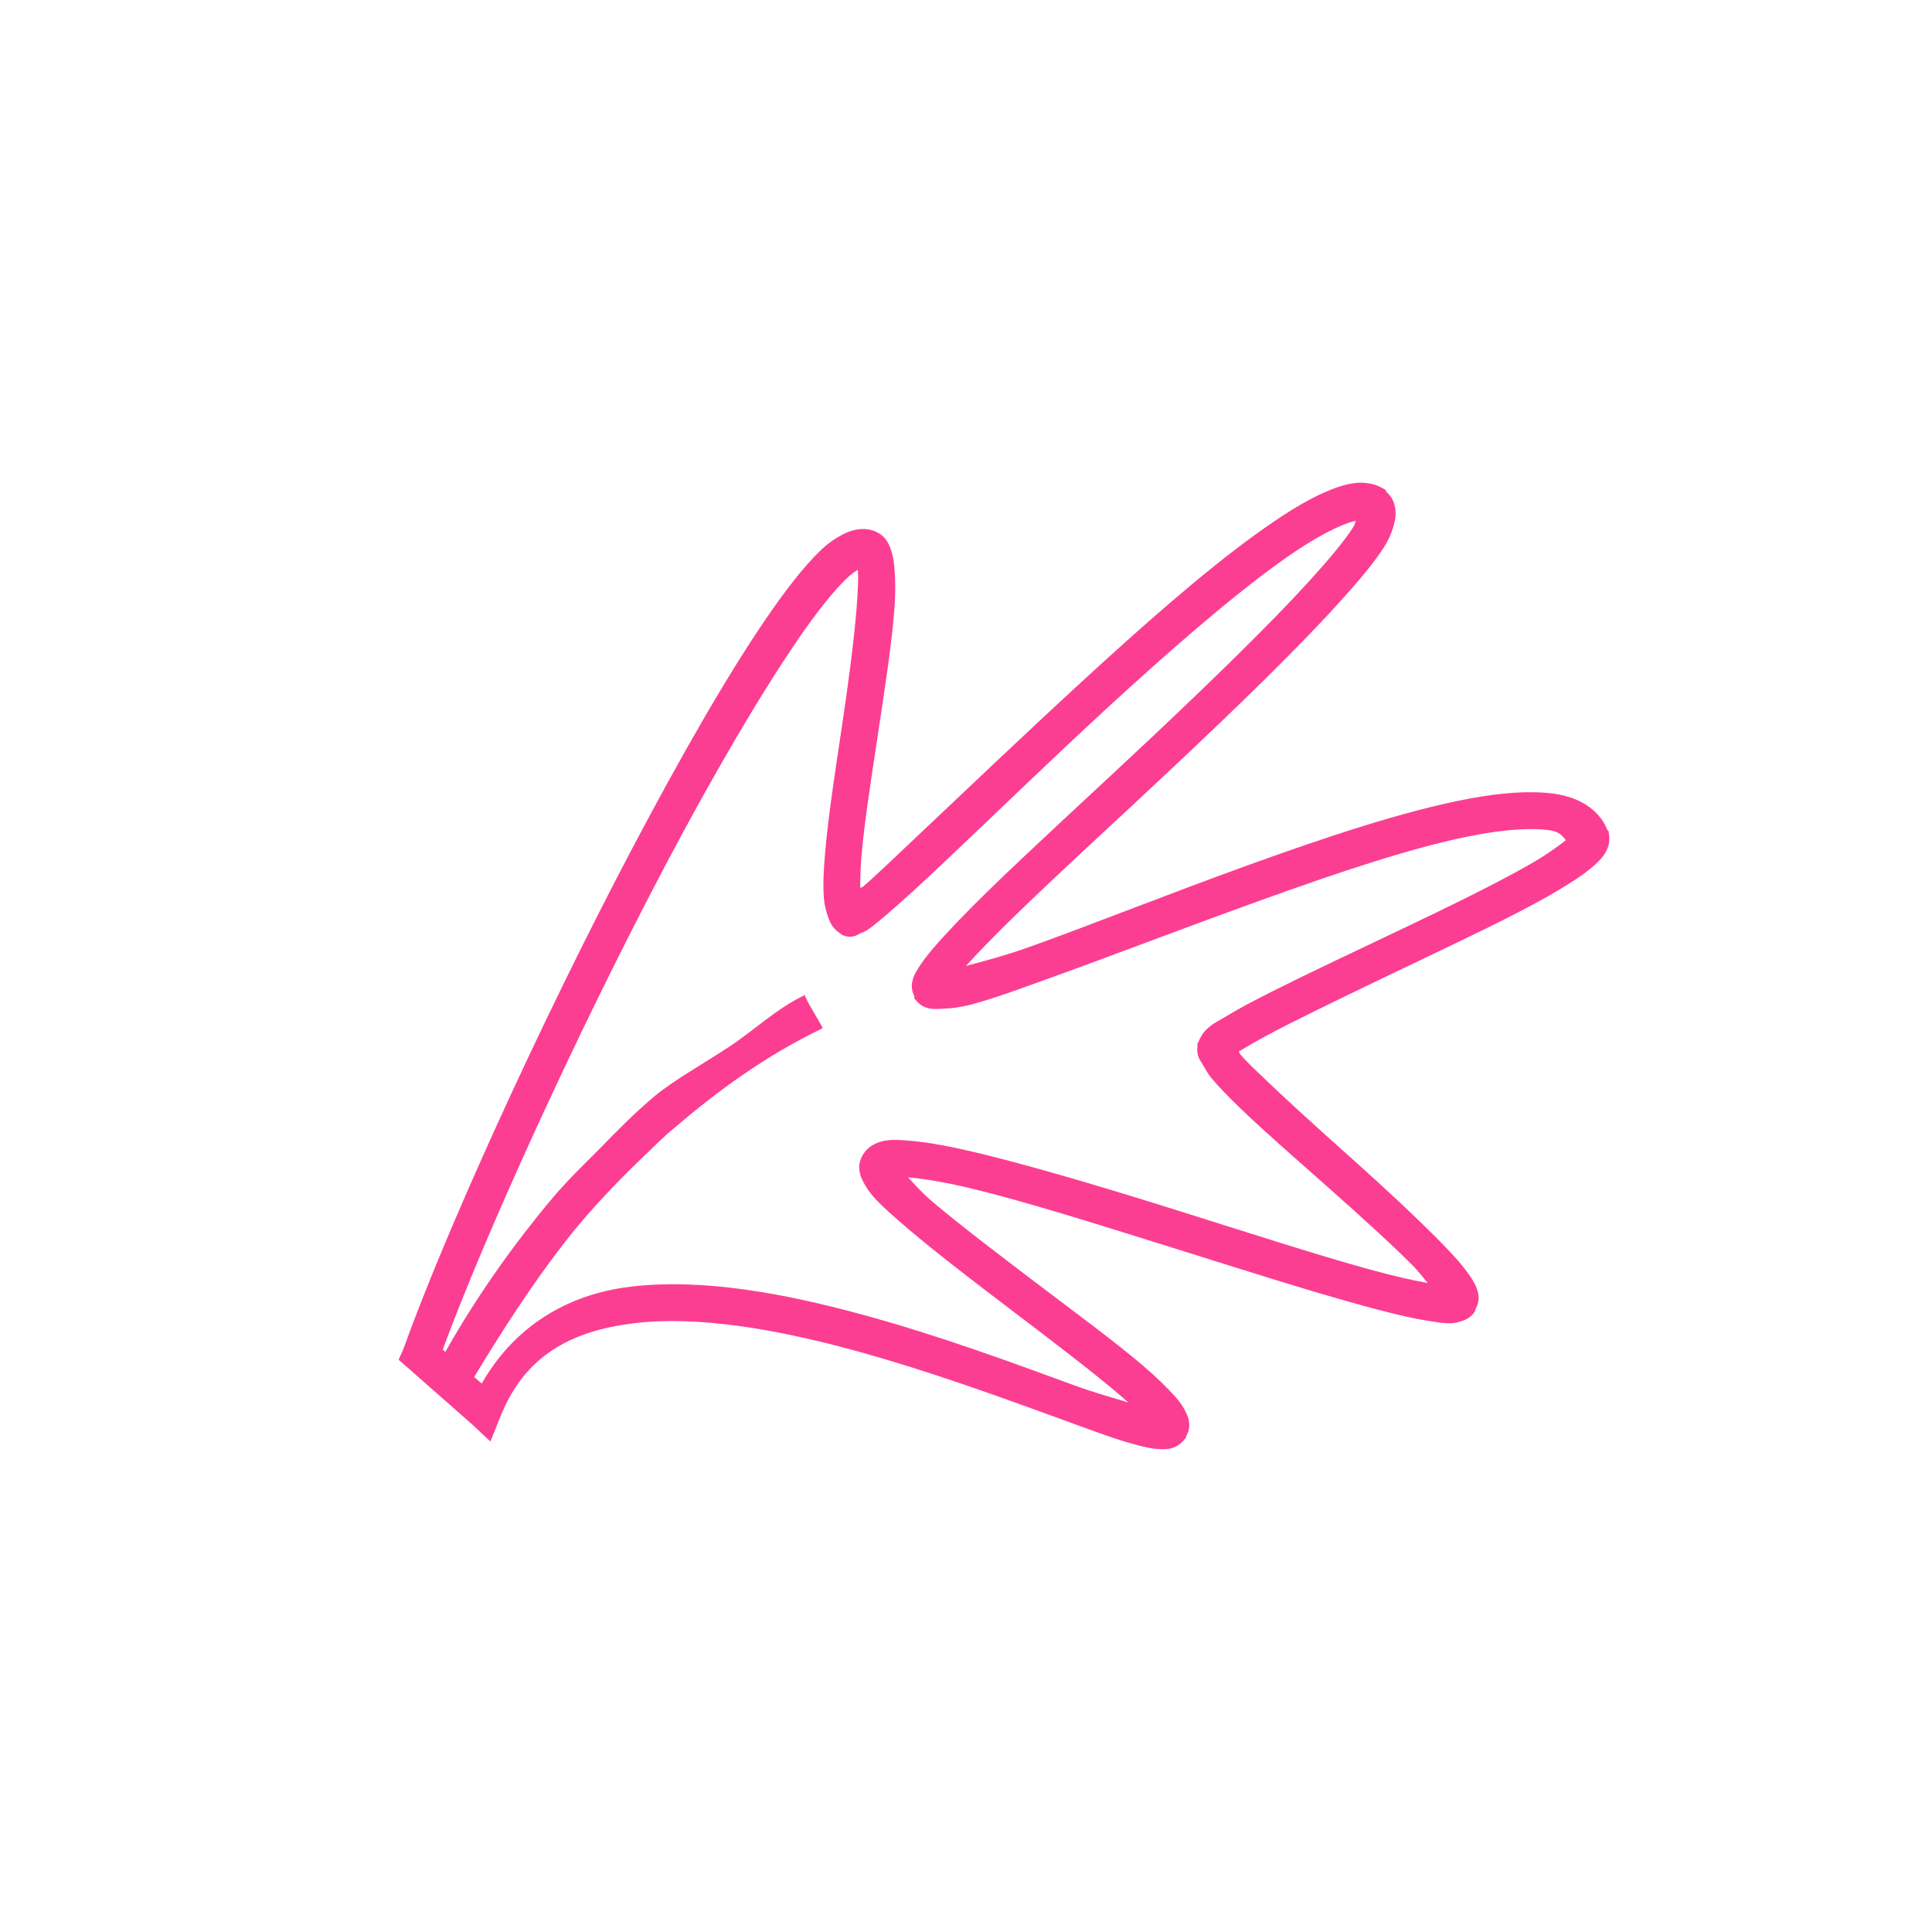 <!-- color: #d3d7dc --><svg xmlns="http://www.w3.org/2000/svg" viewBox="0 0 48 48"><g><path d="m 33.688 12 c -0.246 0.02 -0.488 0.109 -0.75 0.219 c -0.52 0.223 -1.102 0.594 -1.75 1.063 c -1.297 0.938 -2.813 2.277 -4.313 3.656 c -1.5 1.379 -2.984 2.797 -4.094 3.844 c -0.555 0.523 -1.01 0.965 -1.344 1.25 c -0.023 0.02 -0.039 0.012 -0.063 0.031 c -0.004 -0.219 0.004 -0.477 0.031 -0.813 c 0.07 -0.824 0.242 -1.91 0.406 -3 c 0.164 -1.09 0.336 -2.195 0.406 -3.063 c 0.035 -0.434 0.031 -0.809 0 -1.125 c -0.016 -0.156 -0.039 -0.293 -0.094 -0.438 c -0.055 -0.145 -0.137 -0.309 -0.344 -0.406 c -0.262 -0.129 -0.563 -0.074 -0.781 0.031 c -0.219 0.105 -0.422 0.242 -0.625 0.438 c -0.406 0.395 -0.852 0.969 -1.344 1.688 c -0.984 1.438 -2.141 3.469 -3.313 5.688 c -2.34 4.438 -4.688 9.641 -5.688 12.438 l -0.125 0.281 l 0.25 0.219 l 1.563 1.375 l 0.469 0.438 l 0.25 -0.625 c 0.602 -1.504 1.746 -2.121 3.313 -2.313 c 1.566 -0.191 3.508 0.141 5.406 0.656 c 1.898 0.516 3.758 1.199 5.188 1.719 c 0.715 0.262 1.336 0.496 1.813 0.625 c 0.238 0.066 0.43 0.113 0.625 0.125 c 0.195 0.012 0.445 0.02 0.656 -0.25 l 0.031 -0.031 l 0 -0.031 c 0.141 -0.238 0.066 -0.457 0 -0.594 c -0.066 -0.137 -0.145 -0.254 -0.25 -0.375 c -0.211 -0.238 -0.492 -0.512 -0.844 -0.813 c -0.707 -0.598 -1.668 -1.305 -2.625 -2.031 c -0.957 -0.727 -1.914 -1.453 -2.594 -2.031 c -0.273 -0.234 -0.434 -0.426 -0.594 -0.594 c 0.375 0.031 0.934 0.121 1.594 0.281 c 1.32 0.32 3.043 0.863 4.781 1.406 c 1.738 0.543 3.465 1.098 4.813 1.469 c 0.672 0.188 1.273 0.336 1.719 0.406 c 0.223 0.035 0.414 0.07 0.594 0.063 c 0.09 -0.004 0.18 -0.027 0.281 -0.063 c 0.102 -0.035 0.223 -0.102 0.313 -0.25 l 0 -0.031 c 0.125 -0.219 0.082 -0.395 0.031 -0.531 c -0.051 -0.137 -0.133 -0.258 -0.219 -0.375 c -0.168 -0.238 -0.402 -0.488 -0.688 -0.781 c -0.574 -0.582 -1.34 -1.297 -2.125 -2 c -0.785 -0.703 -1.574 -1.41 -2.156 -1.969 c -0.293 -0.277 -0.539 -0.508 -0.688 -0.688 c -0.02 -0.023 -0.016 -0.039 -0.031 -0.063 c 0.051 -0.035 0.086 -0.051 0.156 -0.094 c 0.262 -0.16 0.648 -0.367 1.094 -0.594 c 0.895 -0.449 2.059 -1.01 3.219 -1.563 c 1.16 -0.555 2.324 -1.105 3.188 -1.594 c 0.43 -0.246 0.793 -0.469 1.063 -0.688 c 0.133 -0.109 0.25 -0.211 0.344 -0.344 c 0.094 -0.133 0.18 -0.313 0.125 -0.563 l 0 -0.031 l -0.031 -0.031 c -0.219 -0.543 -0.75 -0.828 -1.344 -0.906 c -0.594 -0.078 -1.297 -0.023 -2.094 0.125 c -1.59 0.297 -3.555 0.953 -5.5 1.656 c -1.945 0.703 -3.875 1.473 -5.344 2 c -0.668 0.242 -1.23 0.387 -1.656 0.5 c 0.289 -0.32 0.664 -0.707 1.156 -1.188 c 1.098 -1.074 2.613 -2.449 4.094 -3.844 c 1.48 -1.395 2.941 -2.805 3.969 -3.938 c 0.516 -0.566 0.926 -1.047 1.188 -1.469 c 0.129 -0.211 0.203 -0.406 0.25 -0.625 c 0.047 -0.219 0.012 -0.531 -0.219 -0.719 l 0 -0.031 c -0.219 -0.164 -0.504 -0.207 -0.75 -0.188 m 0 0.938 c -0.027 0.055 -0.016 0.082 -0.063 0.156 c -0.203 0.328 -0.598 0.797 -1.094 1.344 c -0.992 1.09 -2.43 2.484 -3.906 3.875 c -1.477 1.391 -2.977 2.754 -4.094 3.844 c -0.559 0.547 -1.023 1.031 -1.344 1.406 c -0.16 0.188 -0.281 0.344 -0.375 0.5 c -0.047 0.078 -0.094 0.148 -0.125 0.25 c -0.031 0.102 -0.066 0.254 0.031 0.438 l 0 0.063 l 0.031 0.031 c 0.219 0.273 0.488 0.227 0.688 0.219 c 0.199 -0.008 0.406 -0.031 0.656 -0.094 c 0.496 -0.125 1.129 -0.355 1.875 -0.625 c 1.492 -0.535 3.414 -1.273 5.344 -1.969 c 1.93 -0.695 3.855 -1.348 5.344 -1.625 c 0.742 -0.141 1.387 -0.18 1.813 -0.125 c 0.301 0.039 0.344 0.156 0.438 0.25 c -0.195 0.156 -0.527 0.395 -0.938 0.625 c -0.816 0.465 -1.938 1.012 -3.094 1.563 c -1.156 0.551 -2.332 1.102 -3.25 1.563 c -0.457 0.23 -0.855 0.441 -1.156 0.625 c -0.152 0.094 -0.297 0.16 -0.406 0.25 c -0.109 0.09 -0.199 0.176 -0.281 0.375 l -0.031 0.063 l 0 0.063 c -0.027 0.234 0.059 0.328 0.125 0.438 c 0.066 0.109 0.125 0.23 0.219 0.344 c 0.191 0.227 0.449 0.492 0.75 0.781 c 0.605 0.582 1.402 1.27 2.188 1.969 c 0.785 0.699 1.555 1.391 2.094 1.938 c 0.156 0.16 0.234 0.277 0.344 0.406 c -0.375 -0.066 -0.863 -0.176 -1.469 -0.344 c -1.316 -0.363 -3.039 -0.922 -4.781 -1.469 c -1.742 -0.547 -3.508 -1.074 -4.875 -1.406 c -0.684 -0.164 -1.25 -0.273 -1.719 -0.313 c -0.234 -0.02 -0.457 -0.039 -0.656 0 c -0.199 0.039 -0.434 0.141 -0.563 0.406 c -0.117 0.242 -0.039 0.457 0.031 0.594 c 0.07 0.137 0.145 0.254 0.25 0.375 c 0.215 0.246 0.52 0.508 0.875 0.813 c 0.711 0.605 1.668 1.336 2.625 2.063 c 0.957 0.727 1.922 1.461 2.594 2.031 c 0.109 0.094 0.156 0.133 0.25 0.219 c -0.387 -0.121 -0.809 -0.23 -1.375 -0.438 c -1.422 -0.52 -3.297 -1.219 -5.25 -1.75 c -1.953 -0.531 -3.973 -0.902 -5.75 -0.688 c -1.57 0.191 -2.883 0.992 -3.688 2.406 l -0.969 -0.844 c 1.01 -2.75 3.262 -7.73 5.531 -12.03 c 1.16 -2.199 2.336 -4.211 3.281 -5.594 c 0.473 -0.691 0.895 -1.219 1.219 -1.531 c 0.117 -0.113 0.203 -0.168 0.281 -0.219 c 0.02 0.215 0 0.563 -0.031 0.969 c -0.066 0.813 -0.211 1.91 -0.375 3 c -0.164 1.09 -0.332 2.188 -0.406 3.063 c -0.039 0.438 -0.055 0.805 -0.031 1.125 c 0.012 0.16 0.047 0.293 0.094 0.438 c 0.047 0.145 0.117 0.32 0.313 0.438 l 0.031 0.031 c 0.258 0.121 0.387 0.004 0.469 -0.031 c 0.082 -0.035 0.121 -0.047 0.188 -0.094 c 0.133 -0.09 0.289 -0.223 0.469 -0.375 c 0.359 -0.309 0.848 -0.754 1.406 -1.281 c 1.117 -1.055 2.543 -2.441 4.03 -3.813 c 1.488 -1.371 3.043 -2.73 4.281 -3.625 c 0.617 -0.449 1.156 -0.766 1.563 -0.938 c 0.164 -0.07 0.273 -0.105 0.375 -0.125 m 0 0" fill="#fc3e92" stroke="none" fill-rule="nonzero" fill-opacity="1"/><path d="m 20 24.719 c -0.723 0.348 -1.238 0.859 -1.875 1.281 c -0.617 0.41 -1.34 0.809 -1.844 1.219 c -0.539 0.453 -0.949 0.875 -1.406 1.344 c -0.422 0.422 -0.844 0.832 -1.188 1.25 c -1.887 2.25 -2.859 4.215 -2.875 4.25 c 0 0 -0.031 0.031 -0.031 0.031 l 0.813 0.438 c 0.012 -0.02 0.02 -0.043 0.031 -0.063 c 0.785 -1.305 1.582 -2.57 2.594 -3.844 c 0.492 -0.602 1.078 -1.227 1.719 -1.844 c 0.281 -0.262 0.52 -0.52 0.844 -0.781 c 1.055 -0.902 2.238 -1.77 3.625 -2.438 c 0.016 -0.008 0.016 -0.023 0.031 -0.031 l -0.344 -0.594 l -0.094 -0.188 m 0 -0.031" fill="#fc3e92" stroke="none" fill-rule="nonzero" fill-opacity="1"/></g></svg>